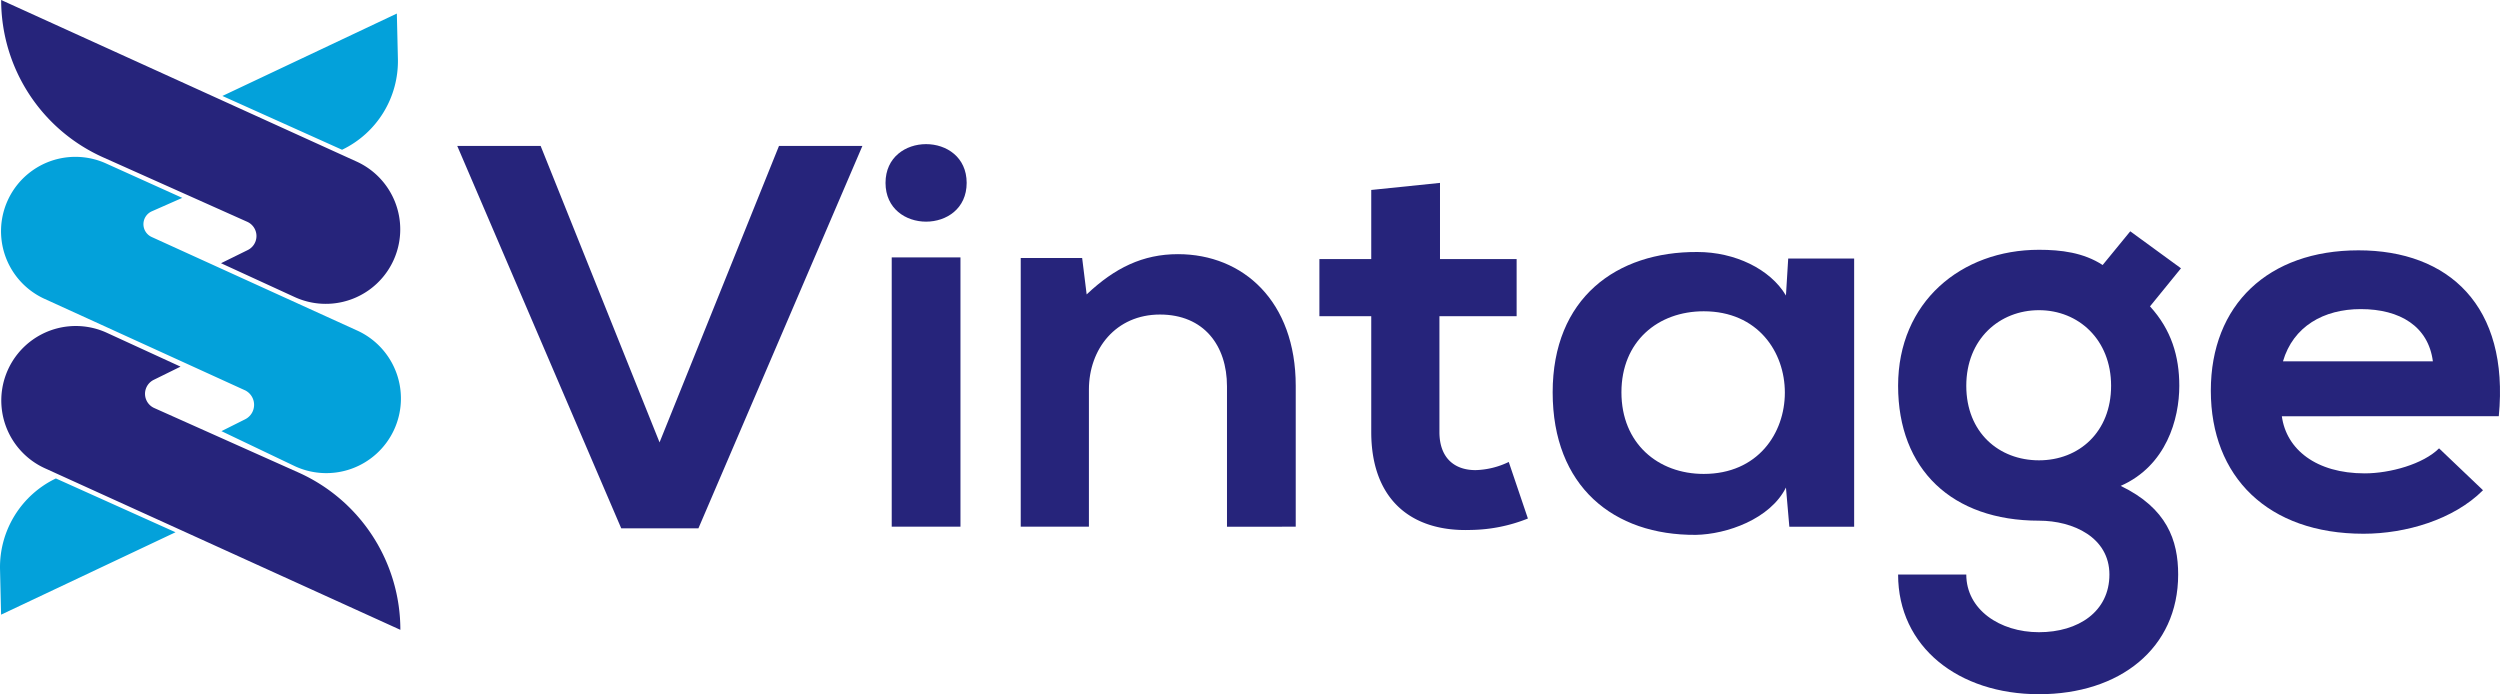<svg xmlns="http://www.w3.org/2000/svg" width="1319.627" height="366.439" viewBox="0 0 1319.627 366.439">
  <g id="Layer_1-2" transform="translate(0.004)">
    <g id="Group_7796" data-name="Group 7796">
      <path id="Path_3575" data-name="Path 3575" d="M368.66,278.87H327.91L241.35,77.02h44.02l62.77,156.49L411.19,77.02h44.03Z" fill="#26247b"/>
      <path id="Path_3576" data-name="Path 3576" d="M510.25,96.54c0,27.28-42.83,27.28-42.83,0s42.83-27.28,42.83,0M470.69,278.01h36.29V135.88H470.69Z" fill="#26247b"/>
      <path id="Path_3577" data-name="Path 3577" d="M647.66,278.01V203.93c0-21.54-12.2-37.9-35.4-37.9s-37.48,18.09-37.48,39.62v72.36H538.79V136.17h32.42l2.38,19.24c14.87-14.07,29.74-21.25,48.19-21.25,34.5,0,62.17,24.98,62.17,69.49v74.37H647.66Z" fill="#26247b"/>
      <path id="Path_3578" data-name="Path 3578" d="M760.1,96.54v40.2h40.45v30.15H759.8v61.16c0,13.49,7.73,20.1,19.04,20.1a42.56,42.56,0,0,0,17.55-4.31L806.5,273.7a83.64,83.64,0,0,1-30.04,6.03c-31.83,1.15-52.65-16.37-52.65-51.68V166.89H696.44V136.74h27.37V100.27l36.29-3.73Z" fill="#26247b"/>
      <path id="Path_3579" data-name="Path 3579" d="M943.91,136.46h34.8V278.02H944.5l-1.79-20.67c-8.33,16.65-31.23,24.69-47.59,24.98-43.43.29-75.55-25.55-75.55-75.23s33.61-74.37,76.44-74.08c19.63,0,38.37,8.9,46.7,22.97l1.19-19.52Zm-88.04,70.63c0,26.99,19.33,43.07,43.43,43.07,57.11,0,57.11-85.85,0-85.85-24.09,0-43.43,15.79-43.43,42.78" fill="#26247b"/>
      <path id="Path_3580" data-name="Path 3580" d="M1124.46,122.1l26.77,19.52-16.36,20.1c11.3,12.35,15.47,26.42,15.47,41.92,0,17.52-6.84,42.21-30.94,52.83,24.39,11.77,30.34,28.71,30.34,46.8,0,39.05-30.93,63.17-73.47,63.17s-74.36-24.98-74.36-63.17h35.99c0,18.38,17.55,30.44,38.37,30.44s37.18-10.91,37.18-30.44-19.04-28.43-37.18-28.43c-45.81,0-74.36-26.99-74.36-71.21s33.31-71.78,74.36-71.78c11.6,0,23.5,1.44,33.61,8.04l14.58-17.8Zm-86.56,81.54c0,24.69,17.25,39.34,38.37,39.34s38.07-14.93,38.07-39.34-17.25-39.91-38.07-39.91-38.37,15.22-38.37,39.91" fill="#26247b"/>
      <path id="Path_3581" data-name="Path 3581" d="M1204.47,219.72c2.38,17.52,18.15,30.15,43.72,30.15,13.39,0,30.93-4.88,39.26-13.21l23.2,22.11c-15.47,15.51-40.75,22.97-63.06,22.97-50.56,0-80.61-30.15-80.61-75.52s30.34-74.08,77.93-74.08,79.72,29.29,74.07,87.57H1204.46Zm79.72-29c-2.38-18.38-17.25-27.56-38.07-27.56-19.63,0-35.69,9.19-41.05,27.56Z" fill="#26247b"/>
      <path id="Path_3582" data-name="Path 3582" d="M129.13,205.93,23.57,157.78A39.248,39.248,0,0,1,56.01,86.3l40.2,18.15-16.07,7.09a7.43,7.43,0,0,0-.08,13.56l108.2,49.25a39.4,39.4,0,1,1-33.29,71.41l-38.08-18.18,12.51-6.26a8.537,8.537,0,0,0-.27-15.4" fill="#03a1da"/>
      <path id="Path_3583" data-name="Path 3583" d="M56.34,175.64l38.95,17.89L81.14,200.5a8.221,8.221,0,0,0,.27,14.88l76.07,34.01a90.993,90.993,0,0,1,53.85,83.07L23.66,247.16a39.316,39.316,0,1,1,32.68-71.52" fill="#26247b"/>
      <path id="Path_3584" data-name="Path 3584" d="M155.61,156.83l-38.95-17.89,14.11-6.95a8.242,8.242,0,0,0-.28-14.92l-76.02-34A91,91,0,0,1,.61,0L188.29,85.31a39.316,39.316,0,1,1-32.68,71.52" fill="#26247b"/>
      <path id="Path_3585" data-name="Path 3585" d="M209.47,7.15l-92.08,43.5,63.17,28.4a51.9,51.9,0,0,0,29.47-48.03l-.56-23.88Z" fill="#03a1da"/>
      <path id="Path_3586" data-name="Path 3586" d="M.57,324.45l92.08-43.5-63.16-28.4A51.926,51.926,0,0,0,.01,300.57Z" fill="#03a1da"/>
    </g>
  </g>
</svg>
